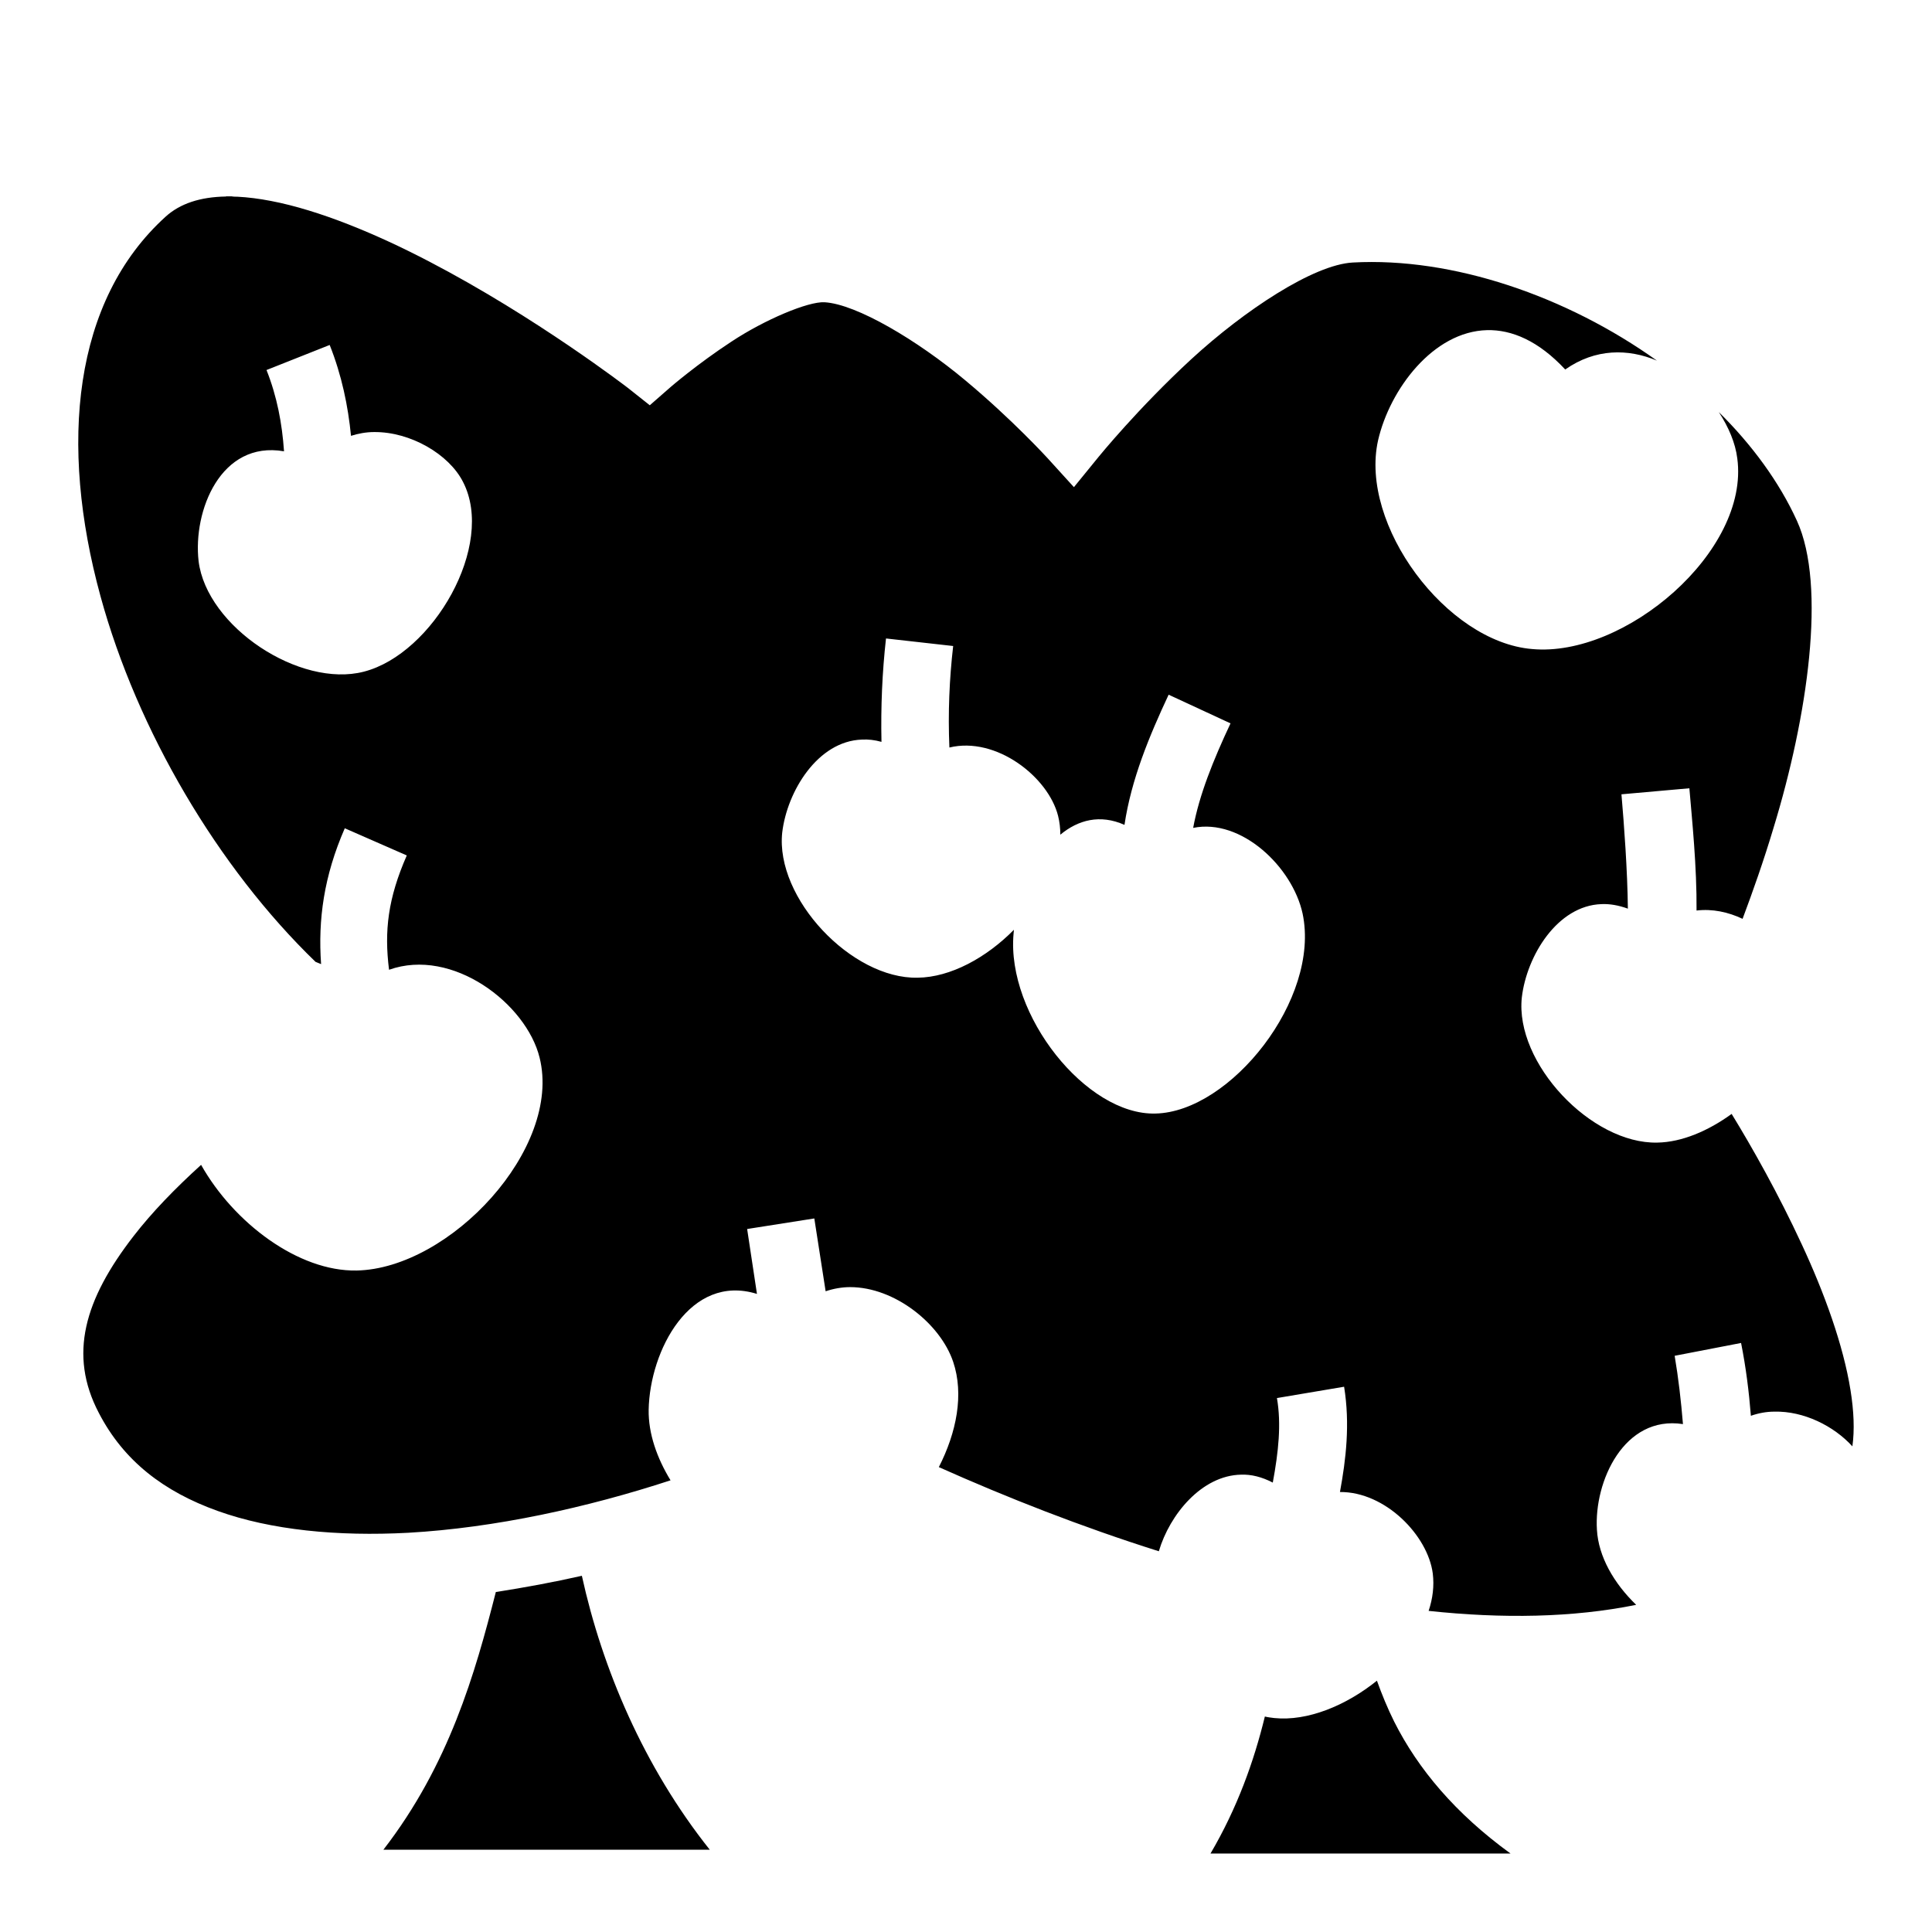 <svg xmlns="http://www.w3.org/2000/svg" version="1.1" viewBox="0 0 512 512" fill="currentColor"><path fill="currentColor" d="M59.88 52.08c-6.83.11-12.17 1.87-15.99 5.34C19.35 79.67 15.6 117.7 26.63 158c9.74 35.6 31.13 71.9 56.99 96.9c.48.2.98.4 1.47.6c-.84-11.8.74-23.3 6.28-36l16.43 7.2c-5 11.4-6 20-4.7 30.3c16.8-6 36.4 9 39.9 23.3c6 24.1-23.8 55.9-48.48 56.4c-15.43.3-32.55-12.6-41.23-28c-6.94 6.3-13.04 12.6-17.91 18.9c-13.01 16.8-17.27 31.4-9.21 46.8c6.62 12.8 17.27 20.9 31.47 26c14.19 5.1 31.84 6.8 50.56 5.8c23-1.3 47.5-6.7 69.5-13.9c-3.6-5.9-5.9-12.4-5.8-18.7c.3-15.7 11-36.2 28.7-30.7l-2.6-17.2l17.8-2.8l3 19.3c2.1-.7 4.3-1.1 6.5-1.1c11.8 0 23.9 9.7 27.3 19.8c2.9 8.6.9 18.7-3.8 27.9c17.9 8 37.7 15.8 58.3 22.3c2.9-9.8 11.4-20.1 21.8-20.3c2.7-.1 5.5.6 8.4 2.1c1.5-8.1 2.3-15.5 1.1-22.4l17.8-3c1.6 9.9.5 19.2-1.1 27.9c12-.1 23.3 11.5 24.6 21.6c.4 3.3 0 6.6-1.1 9.9c19.6 2.1 38.2 1.8 55-1.6c-5.9-5.7-10-12.8-10.4-19.9c-.8-12.8 7.2-30.4 22.8-28c-.5-6.1-1.2-12.2-2.2-18.1l17.6-3.4c1.3 6.5 2.1 13 2.6 19.3c2-.7 4.1-1.1 6.2-1.1c7.8-.2 15.8 3.8 20.7 9.2c.6-4.3.4-9.3-.5-14.9c-1.9-11.9-6.9-25.7-12.9-38.6c-6.2-13.4-13.2-25.8-18.6-34.6c-6.2 4.5-13.2 7.5-19.7 7.6c-17.5.4-37.8-21.1-35.9-38.5c1.3-11 9.4-24.3 21.1-24.7c2.2-.1 4.5.3 7 1.2c-.1-10-1-22.2-1.7-30.3l18-1.6c.7 8.3 2 20.8 1.9 32.4c4.2-.5 8.4.4 12.2 2.2c2.7-7.2 5.6-15.4 8.2-24.1c9-29.4 14.1-64.1 6.2-81.4c-4.7-10.3-11.9-20.1-20.7-28.8c2.6 4 4.4 8.2 4.9 12.3c3.3 24.6-29.8 52.8-54.4 50.5c-22.7-1.9-45.8-32.9-40.8-55.3c3.1-13.5 14.6-28.87 28.9-29.21c6.5-.15 13.6 2.8 20.7 10.43c8-5.62 16.7-5.55 24.3-2.35c-23.9-17.08-54.1-27.46-80.6-26c-10.4.56-28.7 12.65-42.8 25.62C301.6 108.2 291.2 121 291.2 121l-6.6 8.1l-7-7.7s-9.4-10.3-21.9-20.7c-12.5-10.44-28.7-20.12-37.2-20.6c-4.3-.24-15.8 4.57-24.7 10.46c-9 5.9-16 11.94-16 11.94l-5.6 4.9l-5.8-4.6s-24.3-18.72-52.6-33.46c-14.08-7.36-29.2-13.63-41.97-16.08c-3.19-.62-6.16-.99-8.93-1.13c-.52 0-1.03 0-1.53-.1h-1.49zm27.49 39.34c3.22 8.1 4.87 16.18 5.65 24.08c1.9-.6 4-1 6.1-1c9.68-.1 19.88 5.9 23.58 13.2c8.7 16.8-8 45.6-26.28 50.3c-16.96 4.4-41.65-11.9-43.79-29.3c-1.52-13.3 5.84-32 22.64-29.1c-.51-7.4-1.85-14.5-4.64-21.54zM234.8 169.2l17.8 2c-1 8.7-1.4 17.7-1 26.9c12.4-3 26.2 7.8 28.8 18.1c.4 1.6.6 3.3.6 5c4.7-3.9 10.5-5.5 17-2.6c1.8-12.1 6.6-23.6 11.7-34.5l16.4 7.6c-4.6 9.8-8.3 19-9.9 27.7c12.7-2.6 26.3 10.3 29 22.7c4.8 22.7-19.2 52.6-39 53c-18.3.5-39.5-26.1-37.6-47.6c0-.4.1-.7.1-1.1c-7.3 7.4-16.8 12.6-25.5 12.7c-17.5.4-37.8-21.1-35.9-38.5c1.3-10.9 9.4-24.2 21.1-24.6c1.7-.1 3.4.1 5.2.6c-.2-9.3.2-18.5 1.2-27.4m-80.6 248.4c-7.5 1.7-15.1 3.1-22.8 4.3c-5.5 21.6-12.4 45.8-29.8 68.3h86.5c-17.5-22-28.5-48-33.9-72.6m210.7 27.8c-8.2 6.6-18.4 10.8-27.2 9.9c-.8-.1-1.7-.2-2.5-.4c-2.9 11.9-7.3 24.2-14.4 36.3h79.5c-14.6-10.6-24.5-22.4-30.8-34.9c-1.8-3.6-3.3-7.3-4.6-10.9"/></svg>
